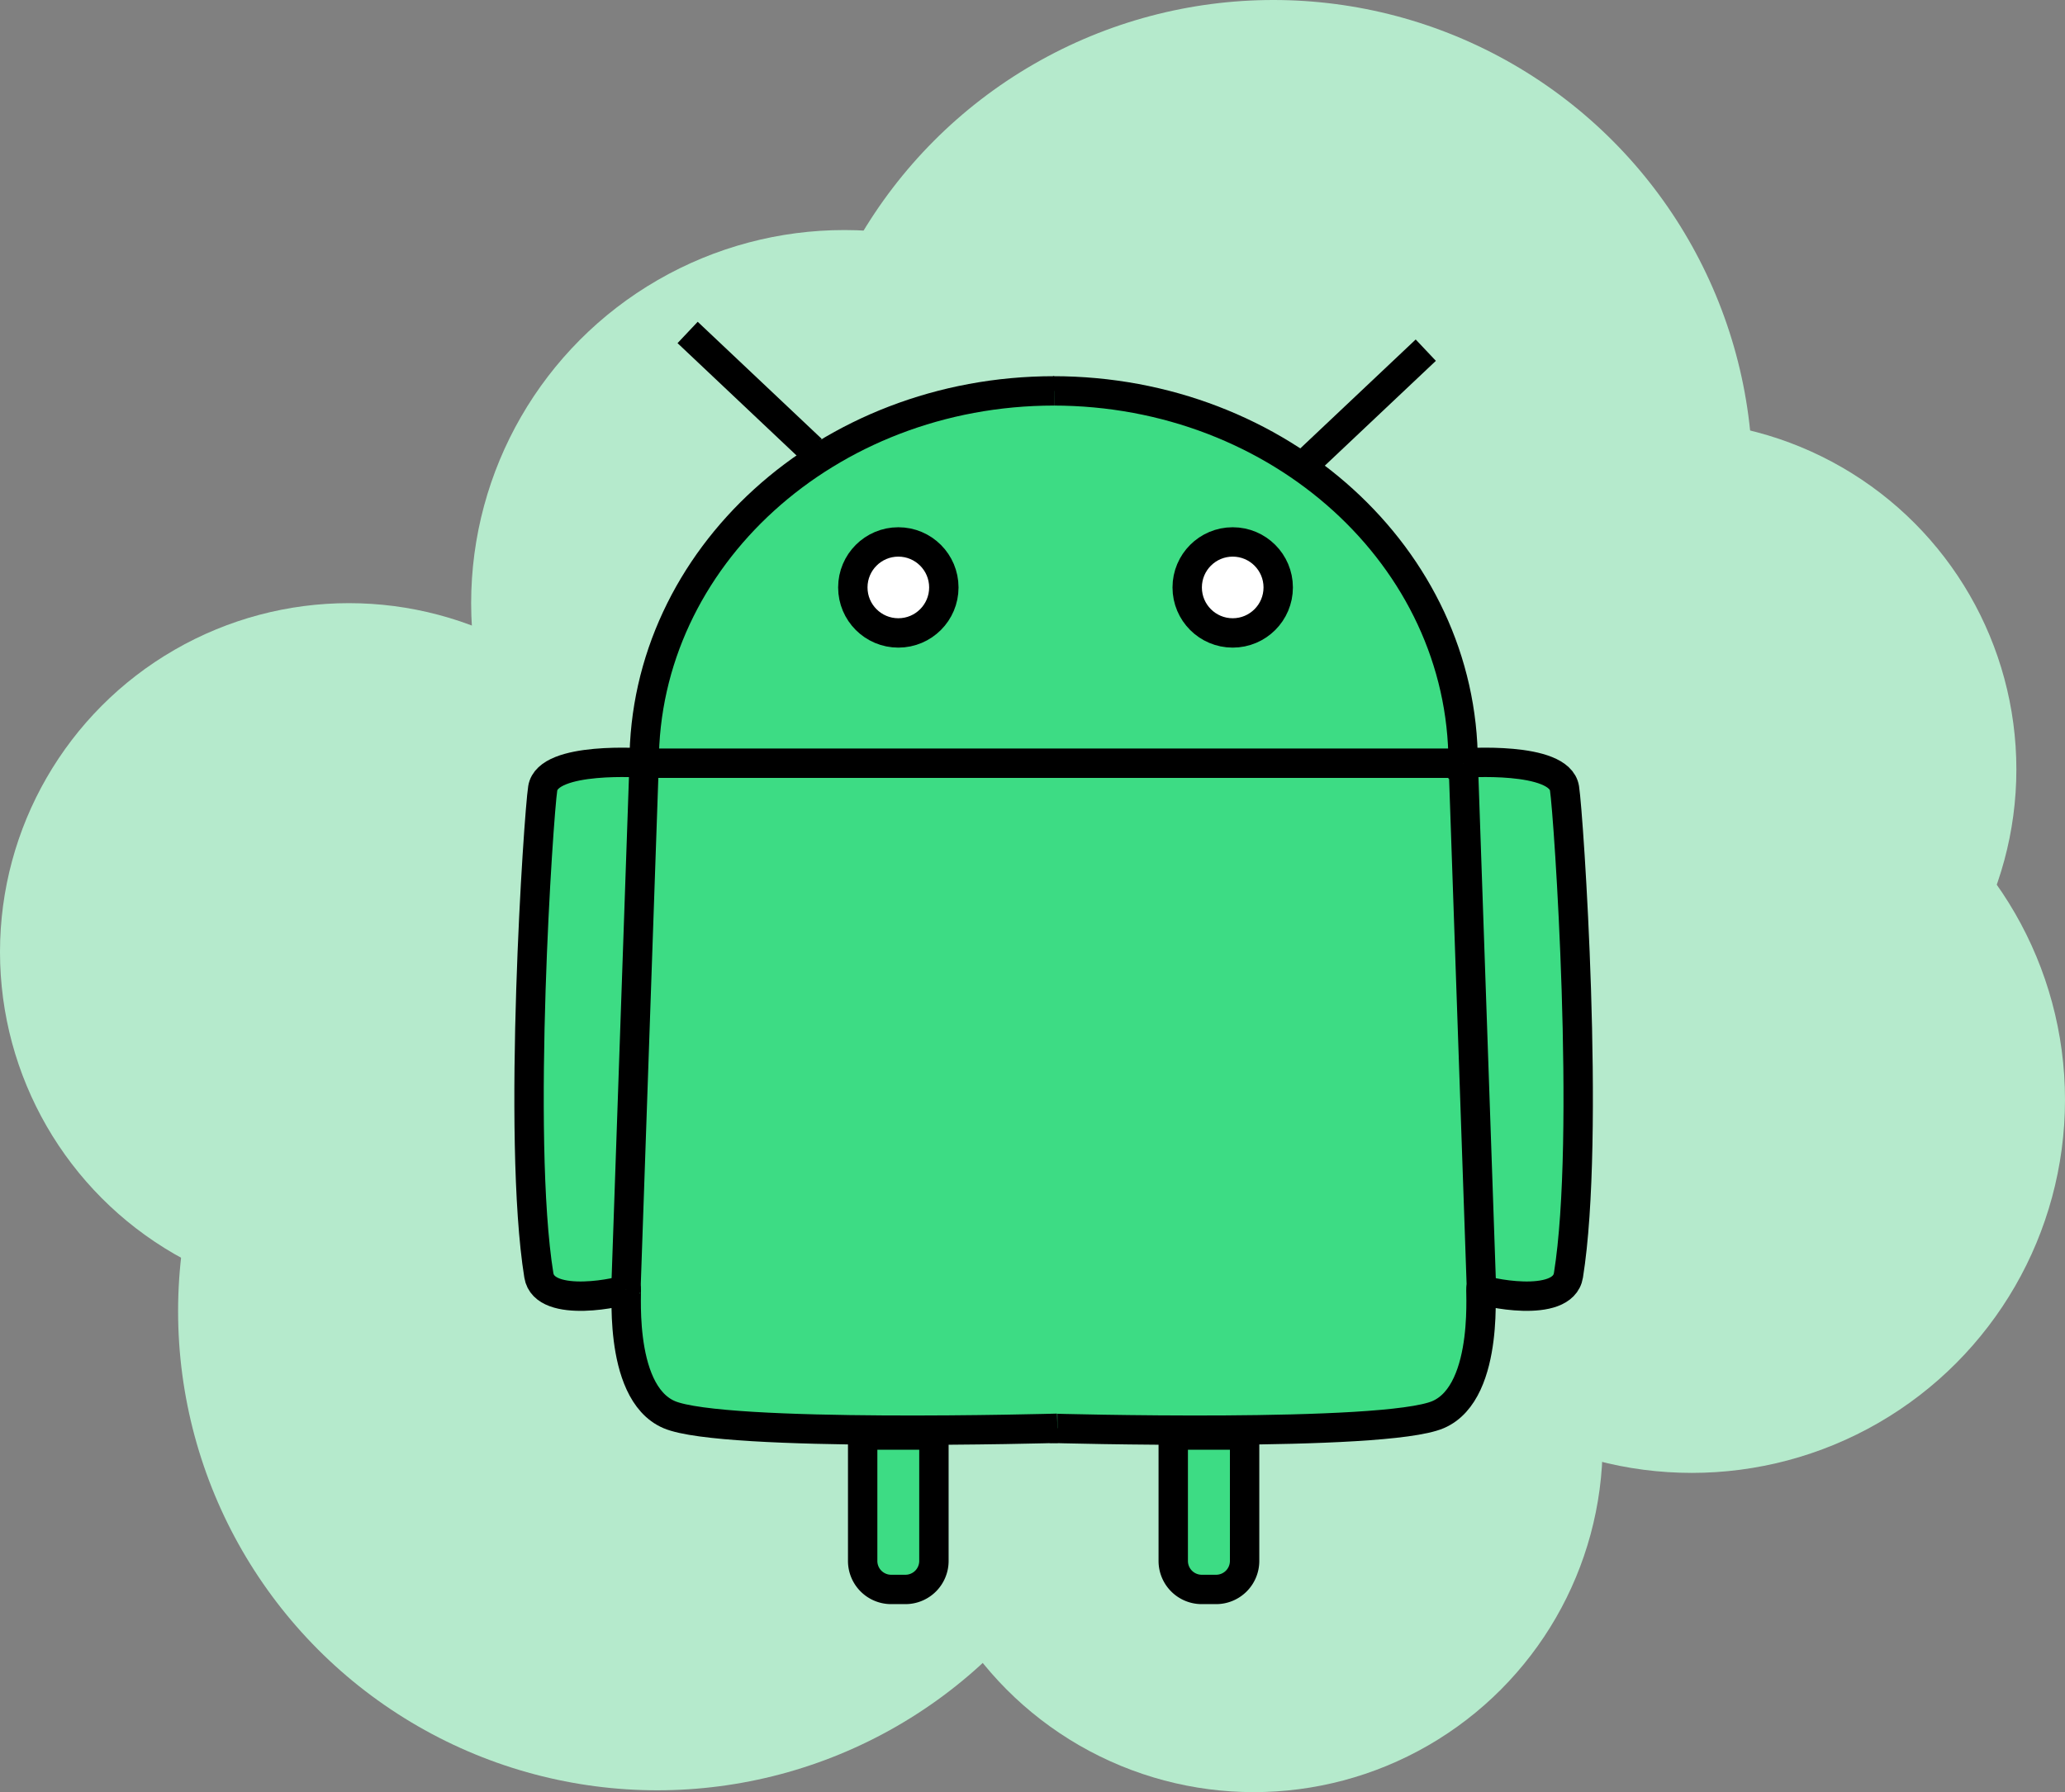 <svg xmlns="http://www.w3.org/2000/svg" viewBox="0 0 562.24 488.06"><rect x="0" y="0" width="562.24" height="488.06" fill="#808080" stroke="none"/><defs><style>.cls-1{fill:#b5eacc;}.cls-2{fill:#3ddc84;}.cls-2,.cls-3,.cls-4{stroke:#000;stroke-miterlimit:10;stroke-width:8px;}.cls-3{fill:#3b9920;}.cls-4{fill:#fff;}</style></defs><g id="Layer_2" data-name="Layer 2"><circle class="cls-1" cx="346.69" cy="130.49" r="130.49"/><circle class="cls-1" cx="229.89" cy="164.26" r="101.61"/><circle class="cls-1" cx="94.99" cy="259.25" r="94.99"/><circle class="cls-1" cx="178.98" cy="357.07" r="130.49"/><circle class="cls-1" cx="460.63" cy="299.51" r="101.61"/><circle class="cls-1" cx="341.37" cy="393.07" r="94.99"/><circle class="cls-1" cx="454.01" cy="209.53" r="94.99"/></g><g id="Layer_1" data-name="Layer 1"><path class="cls-2" d="M901.85,867c61.64,0,111.61,45.38,111.61,101.36,0,0,26.21-2,27.6,6.89,1.12,7.09,7.11,95,1.07,132.61-1.53,9.44-23.57,4.42-23.72,3.78-.69-3.17,2.9,27.89-11.79,34.17S901,1149.52,901,1149.52" transform="translate(-615.09 -760.55)"/><path class="cls-2" d="M319.45,390.82h19.42a0,0,0,0,1,0,0V425.1a7.76,7.76,0,0,1-7.76,7.76H327.2a7.76,7.76,0,0,1-7.76-7.76V390.82A0,0,0,0,1,319.45,390.82Z"/><path class="cls-2" d="M902.08,867c-61.64,0-111.61,45.38-111.61,101.36,0,0-26.21-2-27.61,6.89-1.12,7.09-7.11,95-1.06,132.61,1.52,9.44,23.57,4.42,23.71,3.78.7-3.17-2.9,27.89,11.79,34.17S903,1149.52,903,1149.52" transform="translate(-615.09 -760.55)"/><path class="cls-2" d="M857.73,1151.37h3.91a7.76,7.76,0,0,1,7.76,7.76v34.28a0,0,0,0,1,0,0H850a0,0,0,0,1,0,0v-34.28A7.76,7.76,0,0,1,857.73,1151.37Z" transform="translate(1104.28 1584.23) rotate(180)"/><line class="cls-2" x1="403.46" y1="353.86" x2="398.5" y2="210.58"/><polyline class="cls-2" points="398.37 207.85 175.38 207.85 170.42 351.13"/><line class="cls-3" x1="354.43" y1="127.24" x2="388.2" y2="95.36"/><line class="cls-3" x1="220.99" y1="122.43" x2="187.22" y2="90.54"/><circle class="cls-4" cx="335.63" cy="159.98" r="12.39"/><circle class="cls-4" cx="244.59" cy="159.98" r="12.39"/></g></svg>
